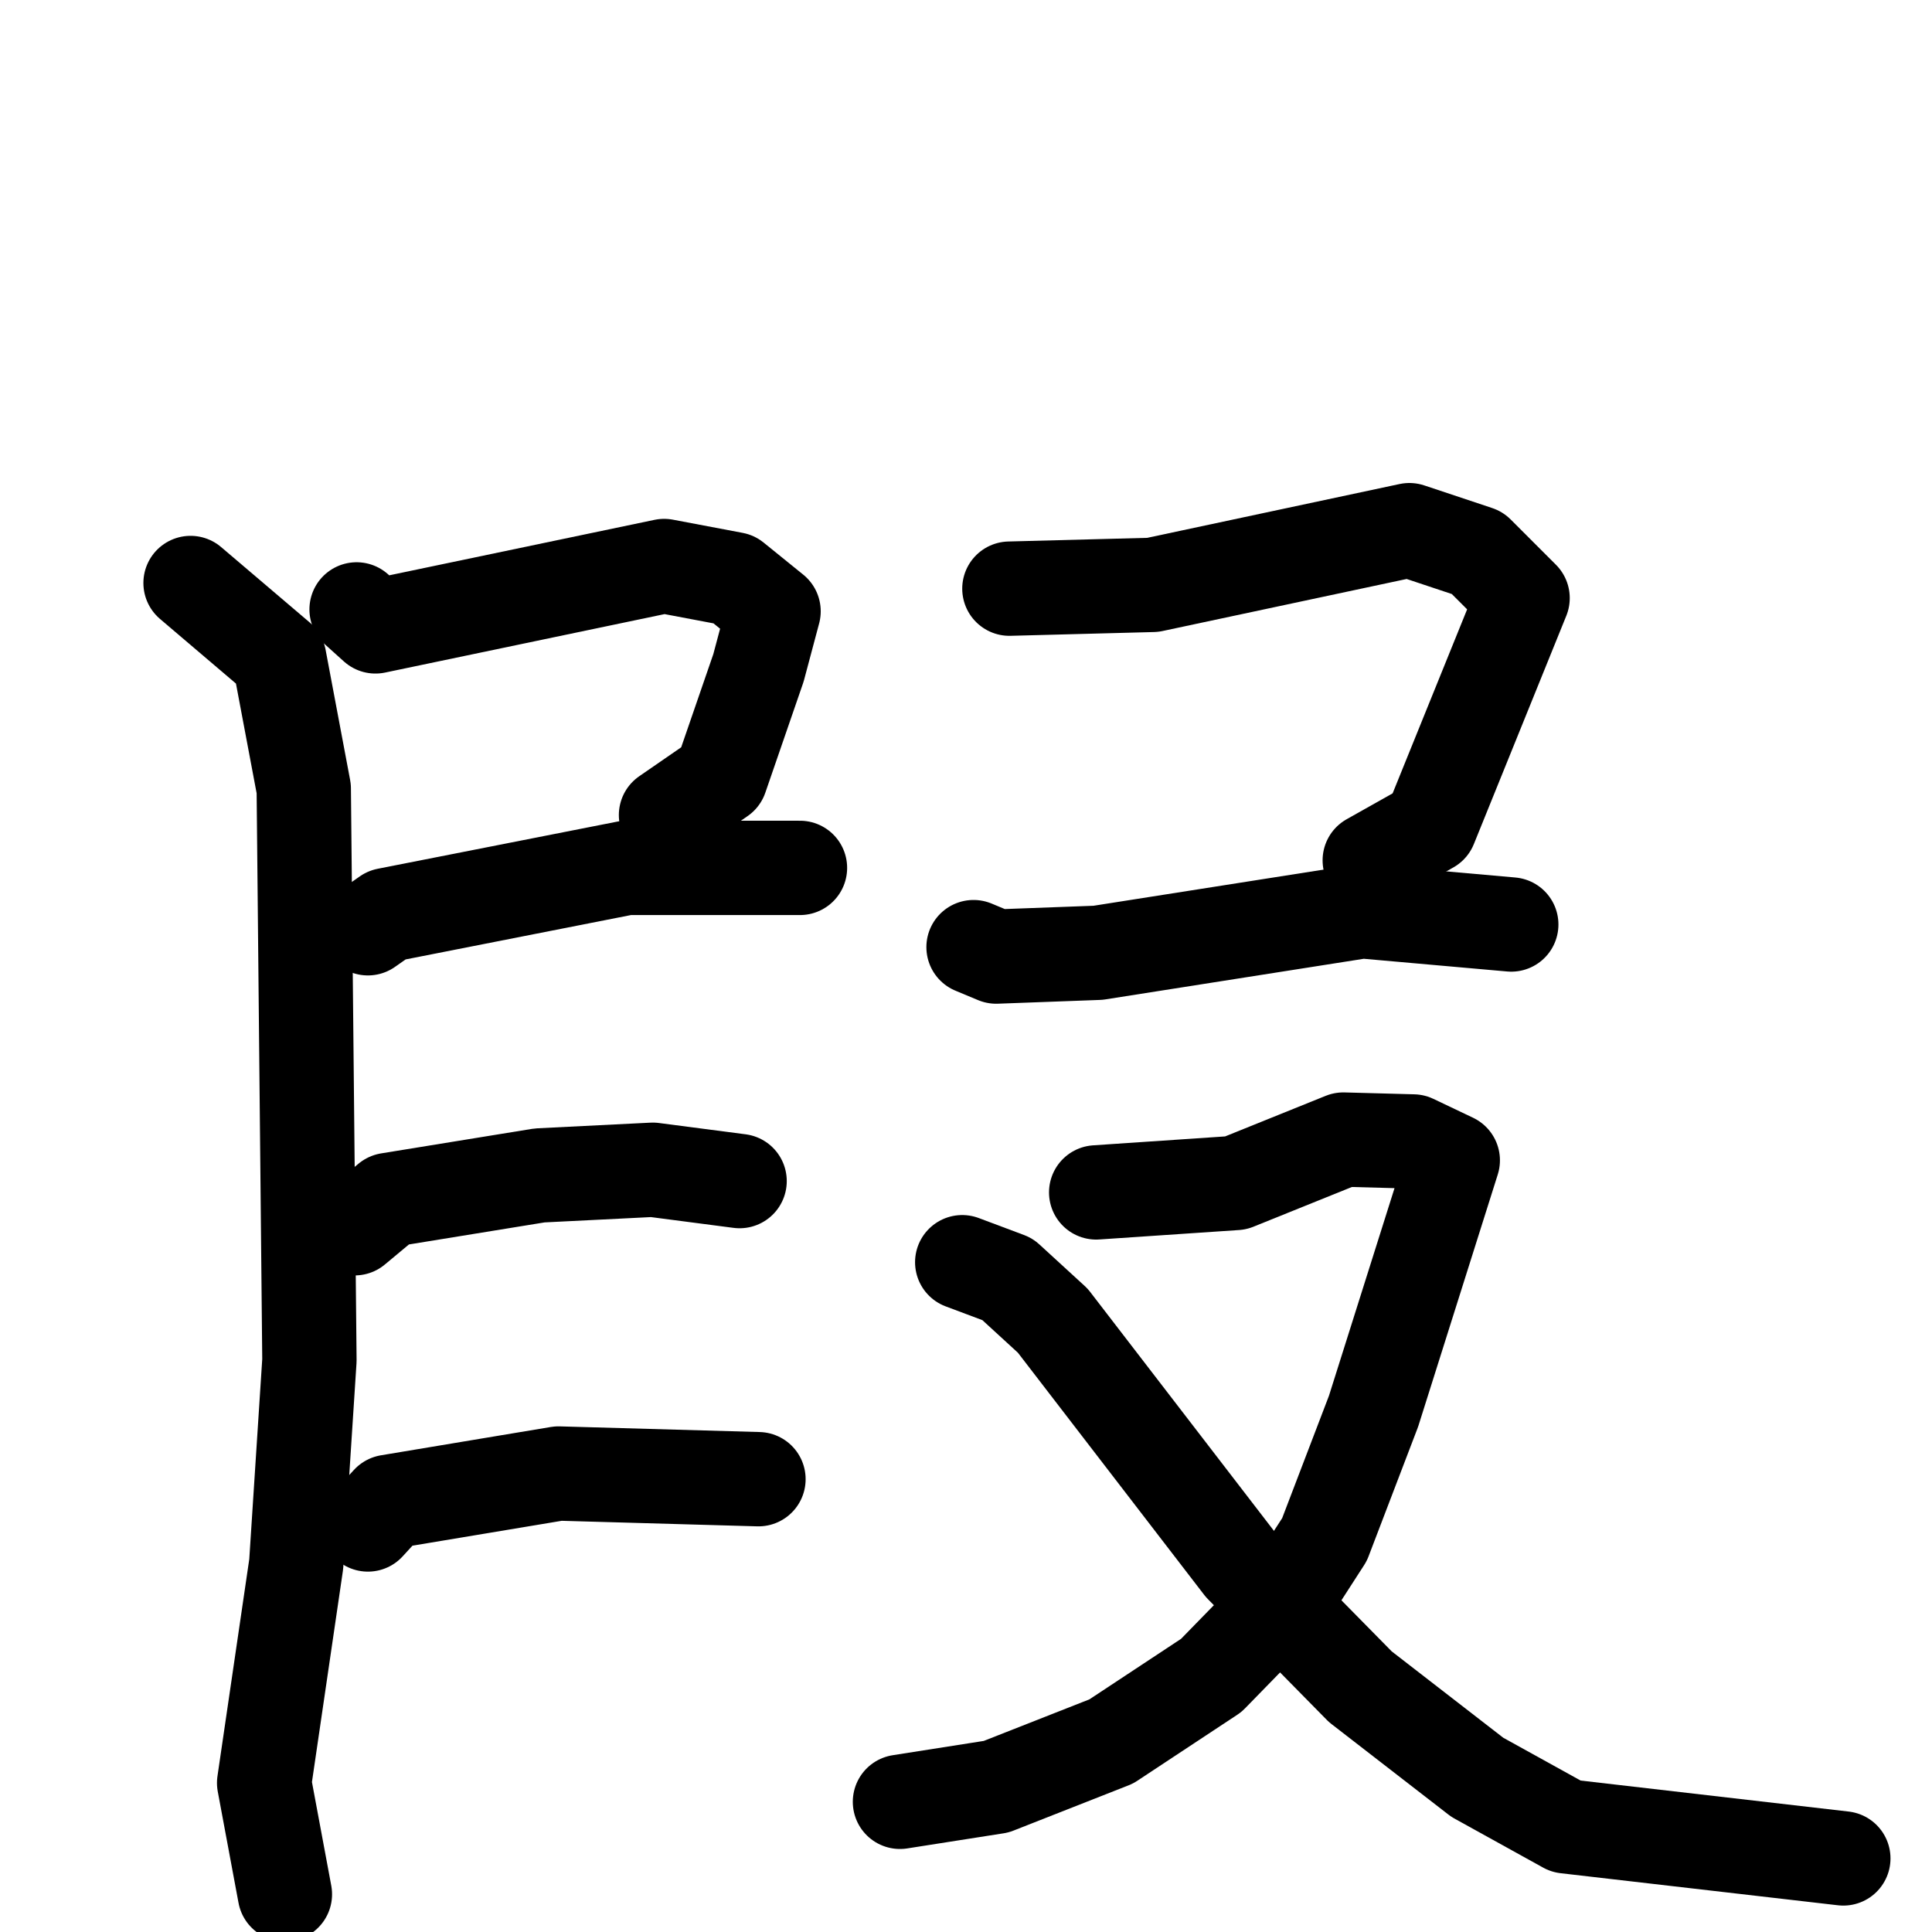 <svg xmlns="http://www.w3.org/2000/svg" viewBox="0 0 1024 1024">
  <g style="fill:none;stroke:#000000;stroke-width:50;stroke-linecap:round;stroke-linejoin:round;" transform="scale(1, 1) translate(0, 0)">
    <path d="M 189.0,323.0 L 199.0,332.0 L 352.0,300.0 L 389.0,307.0 L 410.0,324.0 L 402.0,354.0 L 382.0,412.0 L 353.0,432.0"/>
    <path d="M 195.0,492.0 L 205.0,485.0 L 332.0,460.0 L 424.0,460.0"/>
    <path d="M 101.0,309.0 L 148.0,349.0 L 161.0,418.0 L 164.0,721.0 L 157.0,829.0 L 140.0,945.0 L 151.0,1004.0"/>
    <path d="M 188.0,651.0 L 206.0,636.0 L 286.0,623.0 L 346.0,620.0 L 392.0,626.0"/>
    <path d="M 195.0,808.0 L 206.0,796.0 L 296.0,781.0 L 402.0,784.0"/>
    <path d="M 535.0,312.0 L 611.0,310.0 L 747.0,281.0 L 783.0,293.0 L 807.0,317.0 L 758.0,438.0 L 726.0,456.0"/>
    <path d="M 516.0,502.0 L 528.0,507.0 L 582.0,505.0 L 722.0,483.0 L 801.0,490.0"/>
    <path d="M 581.0,632.0 L 655.0,627.0 L 712.0,604.0 L 749.0,605.0 L 770.0,615.0 L 728.0,748.0 L 702.0,816.0 L 682.0,847.0 L 642.0,888.0 L 589.0,923.0 L 528.0,947.0 L 477.0,955.0"/>
    <path d="M 510.0,669.0 L 534.0,678.0 L 558.0,700.0 L 658.0,830.0 L 721.0,894.0 L 783.0,942.0 L 830.0,968.0 L 977.0,985.0"/>
  </g>
</svg>
